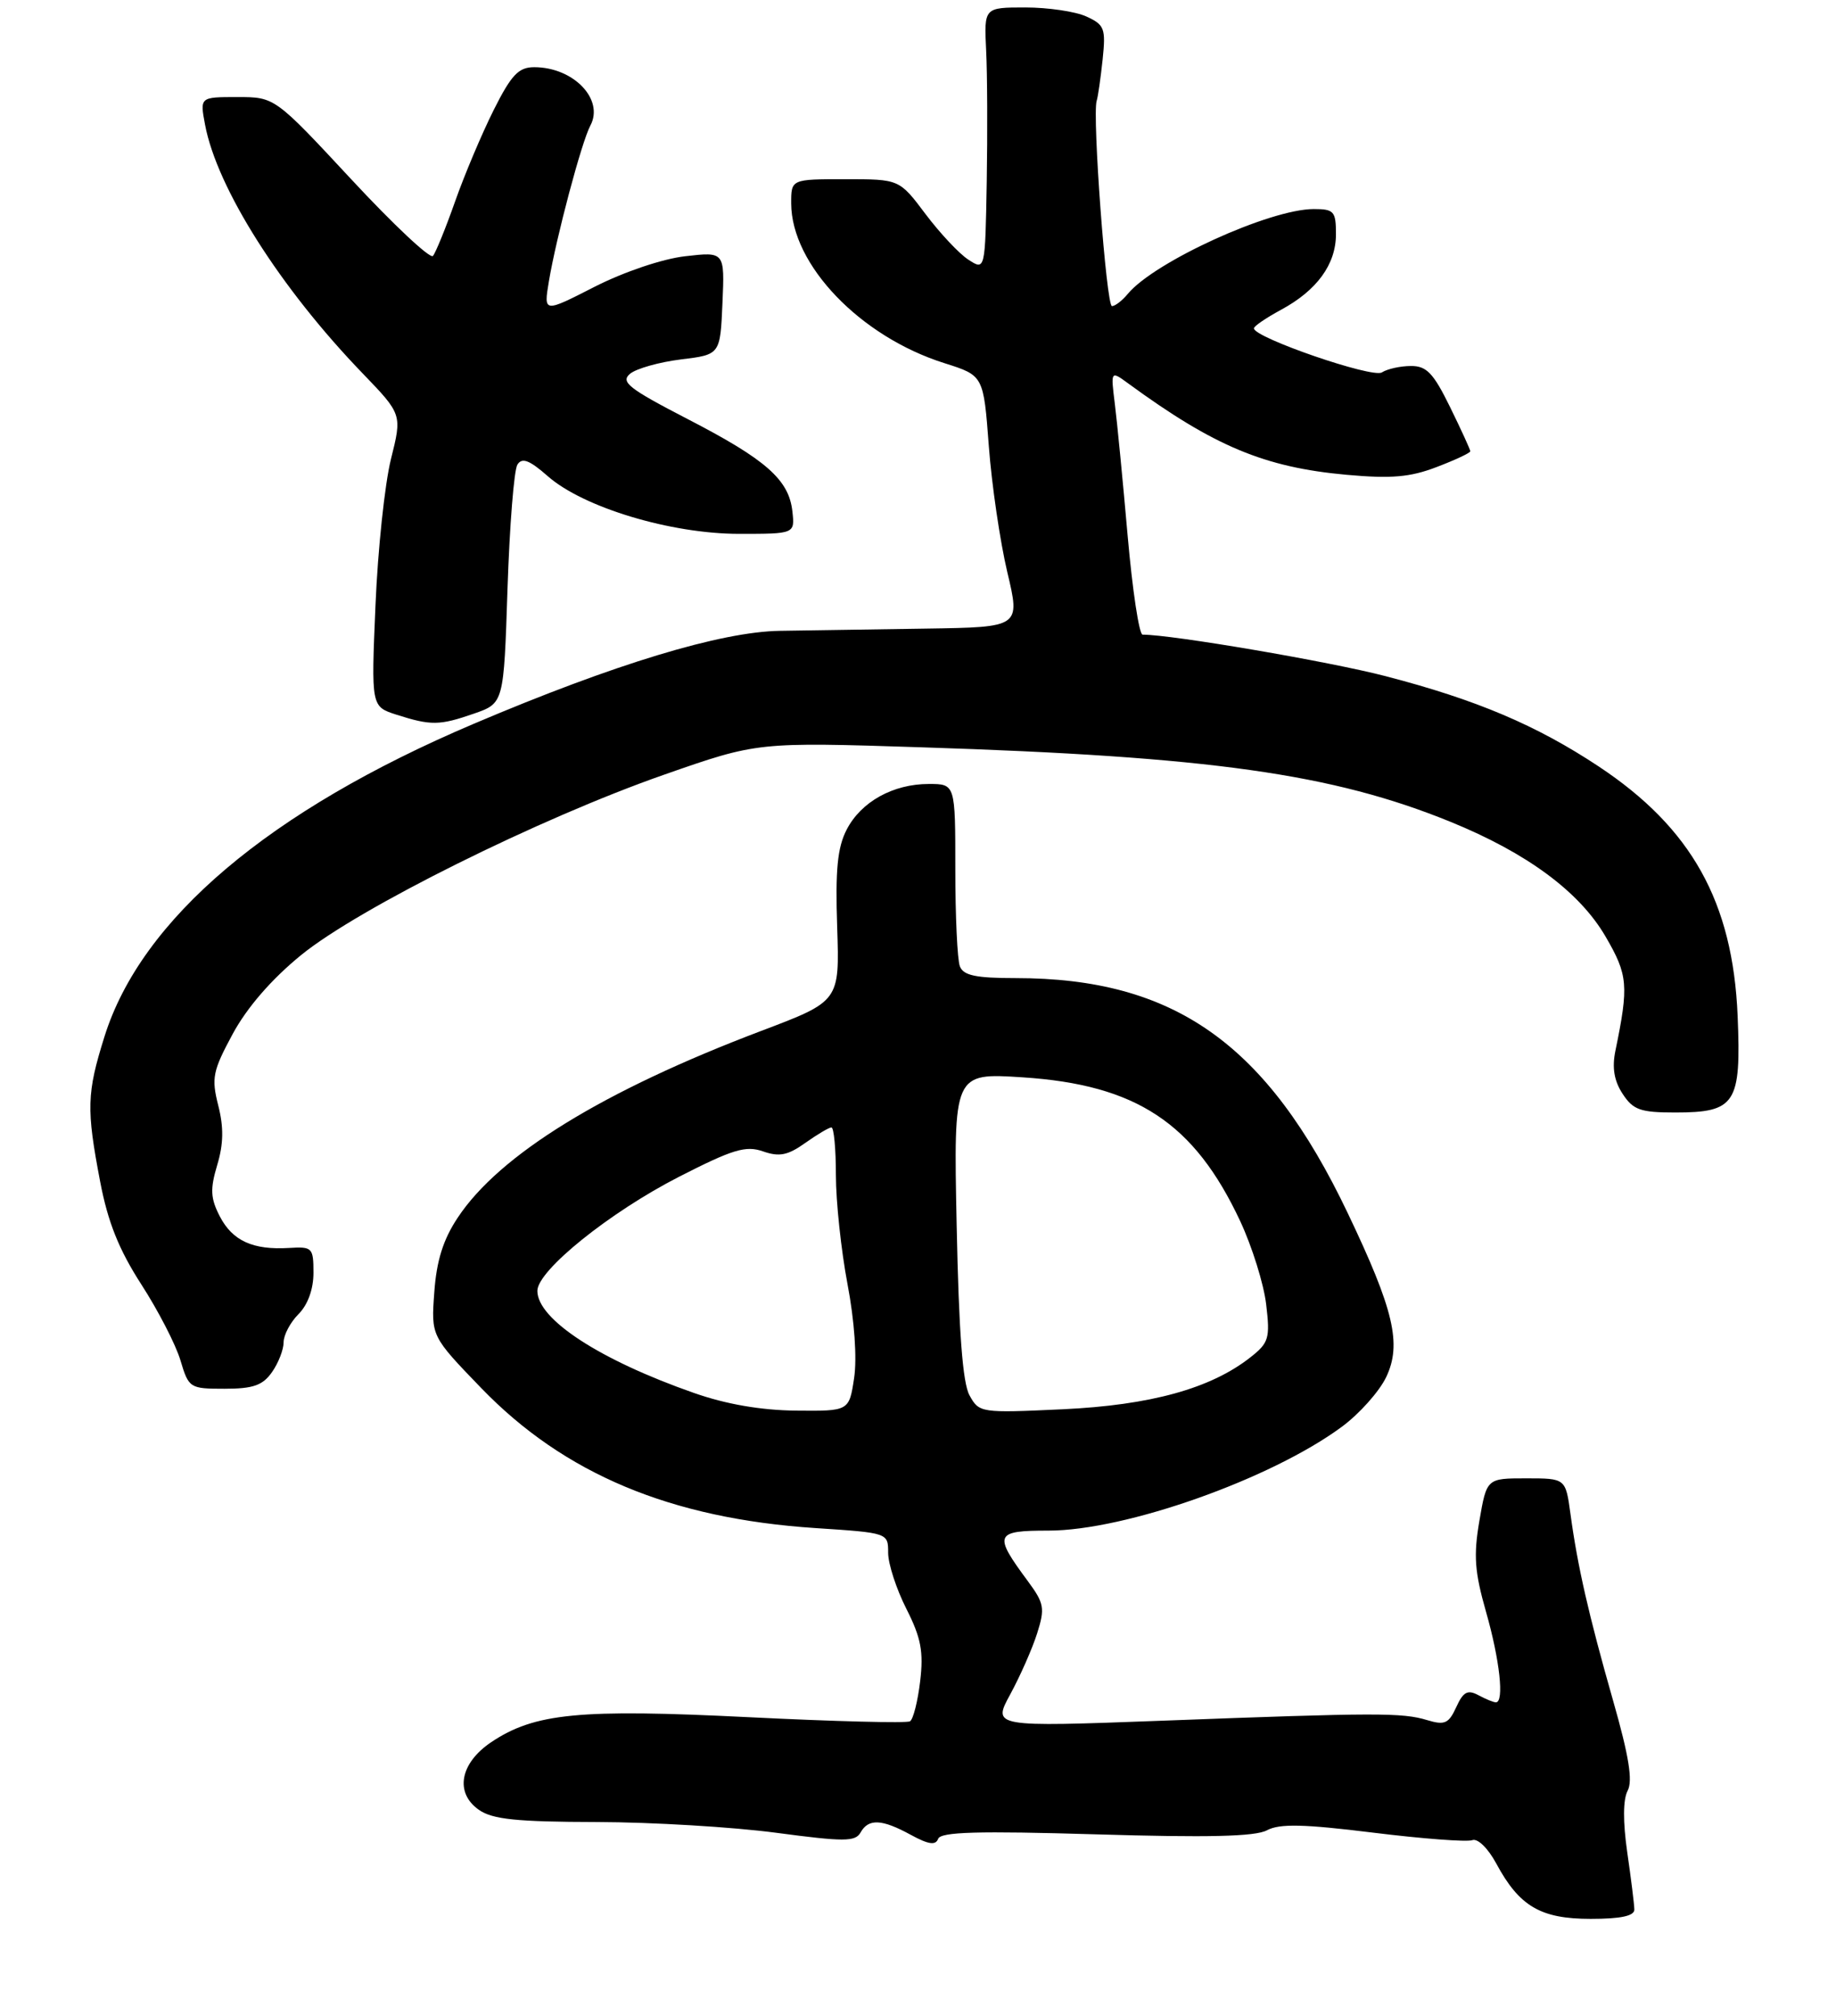 <?xml version="1.0" encoding="UTF-8" standalone="no"?>
<!DOCTYPE svg PUBLIC "-//W3C//DTD SVG 1.1//EN" "http://www.w3.org/Graphics/SVG/1.1/DTD/svg11.dtd" >
<svg xmlns="http://www.w3.org/2000/svg" xmlns:xlink="http://www.w3.org/1999/xlink" version="1.1" viewBox="0 0 246 270">
 <g >
 <path fill="currentColor"
d=" M 218.98 255.75 C 218.97 255.06 218.54 251.61 218.03 248.09 C 217.44 243.98 217.46 241.01 218.08 239.84 C 218.79 238.52 218.26 235.20 216.13 227.76 C 212.86 216.30 211.37 209.77 210.42 202.75 C 209.77 198.00 209.77 198.00 204.49 198.00 C 199.20 198.00 199.20 198.00 198.22 203.68 C 197.42 208.34 197.58 210.53 199.12 215.92 C 200.95 222.33 201.57 228.00 200.43 228.00 C 200.12 228.00 199.06 227.57 198.08 227.04 C 196.64 226.27 196.05 226.59 195.12 228.64 C 194.11 230.85 193.57 231.09 191.22 230.38 C 187.89 229.37 184.50 229.37 155.73 230.46 C 132.97 231.31 132.97 231.31 135.37 226.91 C 136.69 224.48 138.31 220.82 138.96 218.77 C 140.03 215.39 139.91 214.74 137.72 211.77 C 133.07 205.49 133.27 205.00 140.48 205.00 C 150.79 205.00 170.29 198.10 179.78 191.10 C 182.13 189.37 184.81 186.37 185.73 184.44 C 187.84 180.02 186.77 175.45 180.59 162.50 C 169.76 139.78 157.35 131.00 136.06 131.00 C 130.74 131.00 129.08 130.65 128.61 129.42 C 128.27 128.55 128.00 122.70 128.00 116.42 C 128.00 105.00 128.00 105.00 124.45 105.00 C 119.66 105.00 115.37 107.38 113.44 111.12 C 112.21 113.50 111.91 116.50 112.17 124.16 C 112.50 134.10 112.50 134.10 102.00 138.07 C 80.84 146.08 66.90 154.65 61.32 163.10 C 59.38 166.02 58.49 168.85 58.19 173.07 C 57.76 178.95 57.76 178.95 64.47 185.90 C 75.58 197.40 89.85 203.38 109.25 204.66 C 119.00 205.30 119.00 205.30 119.00 207.98 C 119.00 209.45 120.10 212.83 121.44 215.47 C 123.41 219.36 123.76 221.22 123.29 225.17 C 122.97 227.86 122.36 230.28 121.93 230.54 C 121.50 230.81 111.78 230.56 100.34 229.99 C 77.61 228.86 71.62 229.44 65.81 233.34 C 61.63 236.15 60.90 240.12 64.17 242.40 C 65.97 243.67 69.24 244.01 79.97 244.03 C 87.41 244.05 98.22 244.70 104.00 245.47 C 113.10 246.68 114.60 246.68 115.30 245.44 C 116.36 243.54 118.15 243.62 122.04 245.75 C 124.41 247.04 125.36 247.18 125.70 246.28 C 126.04 245.35 131.01 245.21 146.85 245.68 C 161.81 246.13 168.17 245.98 169.75 245.14 C 171.44 244.23 174.65 244.30 183.96 245.45 C 190.57 246.27 196.56 246.72 197.26 246.46 C 197.98 246.18 199.36 247.52 200.47 249.57 C 203.57 255.33 206.42 257.00 213.13 257.00 C 217.17 257.00 218.99 256.61 218.98 255.75 Z  M 36.44 183.78 C 37.30 182.56 38.00 180.76 38.00 179.78 C 38.00 178.80 38.90 177.10 40.00 176.00 C 41.24 174.76 42.00 172.67 42.00 170.47 C 42.00 167.11 41.84 166.95 38.75 167.14 C 33.89 167.44 31.15 166.19 29.45 162.91 C 28.20 160.49 28.14 159.27 29.10 156.05 C 29.95 153.23 29.99 150.99 29.24 148.05 C 28.31 144.37 28.50 143.44 31.19 138.46 C 33.11 134.92 36.39 131.14 40.34 127.92 C 48.06 121.63 72.29 109.59 89.00 103.75 C 101.50 99.38 101.50 99.38 123.50 100.09 C 162.16 101.33 178.52 103.63 194.35 110.07 C 204.61 114.25 211.63 119.44 215.12 125.43 C 218.13 130.59 218.25 131.99 216.44 140.75 C 215.98 143.01 216.27 144.77 217.41 146.50 C 218.82 148.66 219.79 149.00 224.45 149.00 C 232.55 149.00 233.31 147.82 232.82 136.07 C 232.18 120.81 226.65 110.90 214.20 102.65 C 205.86 97.13 197.85 93.73 185.65 90.56 C 178.07 88.59 157.04 85.00 153.09 85.00 C 152.63 85.00 151.73 79.04 151.09 71.75 C 150.45 64.46 149.68 56.51 149.37 54.07 C 148.82 49.64 148.82 49.64 151.16 51.35 C 162.69 59.78 169.42 62.59 180.40 63.59 C 186.41 64.13 188.93 63.92 192.50 62.55 C 194.97 61.61 197.00 60.66 197.00 60.44 C 197.00 60.22 195.78 57.56 194.29 54.52 C 192.06 49.97 191.14 49.00 189.04 49.02 C 187.64 49.02 185.89 49.41 185.15 49.88 C 183.89 50.69 168.02 45.22 168.01 43.98 C 168.00 43.69 169.62 42.59 171.59 41.52 C 176.45 38.91 179.00 35.41 179.00 31.37 C 179.00 28.30 178.74 28.00 176.02 28.00 C 170.15 28.00 154.69 35.05 151.11 39.36 C 150.37 40.26 149.41 41.00 148.99 41.00 C 148.23 41.00 146.33 15.44 146.94 13.50 C 147.12 12.95 147.47 10.46 147.74 7.96 C 148.17 3.80 147.99 3.32 145.56 2.21 C 144.10 1.54 140.42 1.00 137.38 1.00 C 131.85 1.00 131.85 1.00 132.13 6.75 C 132.29 9.91 132.32 17.84 132.21 24.37 C 132.00 36.24 132.00 36.24 129.75 34.78 C 128.51 33.98 125.93 31.22 124.00 28.66 C 120.50 24.00 120.50 24.00 113.25 24.00 C 106.00 24.00 106.00 24.00 106.01 27.25 C 106.03 35.47 115.28 45.10 126.57 48.65 C 131.78 50.30 131.78 50.30 132.49 59.76 C 132.88 64.96 134.00 72.54 134.96 76.61 C 136.72 84.00 136.72 84.00 124.11 84.19 C 117.18 84.29 108.35 84.43 104.50 84.49 C 96.58 84.61 82.31 88.94 63.50 96.93 C 36.05 108.58 18.91 123.10 13.99 138.86 C 11.62 146.42 11.56 148.52 13.42 158.26 C 14.46 163.71 15.94 167.38 18.93 172.02 C 21.18 175.50 23.54 180.07 24.17 182.17 C 25.29 185.92 25.42 186.00 30.10 186.00 C 33.91 186.00 35.20 185.55 36.44 183.78 Z  M 63.50 95.58 C 67.50 94.19 67.50 94.19 68.00 78.85 C 68.28 70.41 68.87 62.92 69.33 62.22 C 69.96 61.24 70.95 61.63 73.41 63.79 C 78.18 67.97 89.86 71.49 99.00 71.50 C 106.50 71.50 106.50 71.50 106.17 68.50 C 105.71 64.25 102.65 61.55 92.10 56.11 C 84.22 52.03 83.11 51.16 84.42 50.06 C 85.27 49.36 88.33 48.50 91.23 48.14 C 96.50 47.50 96.50 47.50 96.80 40.60 C 97.10 33.71 97.10 33.71 91.80 34.32 C 88.75 34.67 83.61 36.41 79.67 38.41 C 72.84 41.90 72.84 41.90 73.54 37.70 C 74.53 31.78 77.93 18.99 79.10 16.82 C 80.98 13.31 76.84 9.00 71.58 9.00 C 69.48 9.00 68.52 10.01 66.14 14.75 C 64.56 17.91 62.23 23.42 60.97 27.00 C 59.71 30.58 58.37 33.85 58.01 34.28 C 57.64 34.71 52.72 30.10 47.08 24.03 C 36.82 13.00 36.82 13.00 31.80 13.00 C 26.78 13.00 26.78 13.00 27.47 16.68 C 29.06 25.18 37.55 38.57 48.58 50.00 C 53.88 55.50 53.88 55.50 52.38 61.50 C 51.56 64.80 50.62 73.61 50.31 81.07 C 49.73 94.63 49.73 94.63 53.12 95.72 C 57.75 97.20 58.89 97.18 63.50 95.58 Z  M 93.00 186.57 C 80.36 182.15 72.00 176.70 72.00 172.89 C 72.00 170.16 81.68 162.37 91.00 157.60 C 98.18 153.93 99.92 153.40 102.24 154.21 C 104.42 154.97 105.56 154.74 107.89 153.08 C 109.50 151.94 111.08 151.00 111.40 151.00 C 111.73 151.00 112.00 153.88 112.00 157.39 C 112.00 160.90 112.70 167.46 113.55 171.96 C 114.49 176.88 114.84 181.90 114.44 184.57 C 113.77 189.00 113.77 189.00 106.64 188.93 C 101.95 188.88 97.27 188.07 93.00 186.57 Z  M 129.90 186.88 C 128.98 185.22 128.47 178.37 128.18 164.09 C 127.76 143.69 127.76 143.69 137.01 144.29 C 152.26 145.28 160.02 150.40 166.18 163.57 C 167.76 166.96 169.33 171.97 169.65 174.70 C 170.19 179.24 170.01 179.85 167.54 181.79 C 162.23 185.97 154.16 188.20 142.36 188.75 C 131.40 189.26 131.19 189.23 129.90 186.88 Z "/>
</g>
</svg>